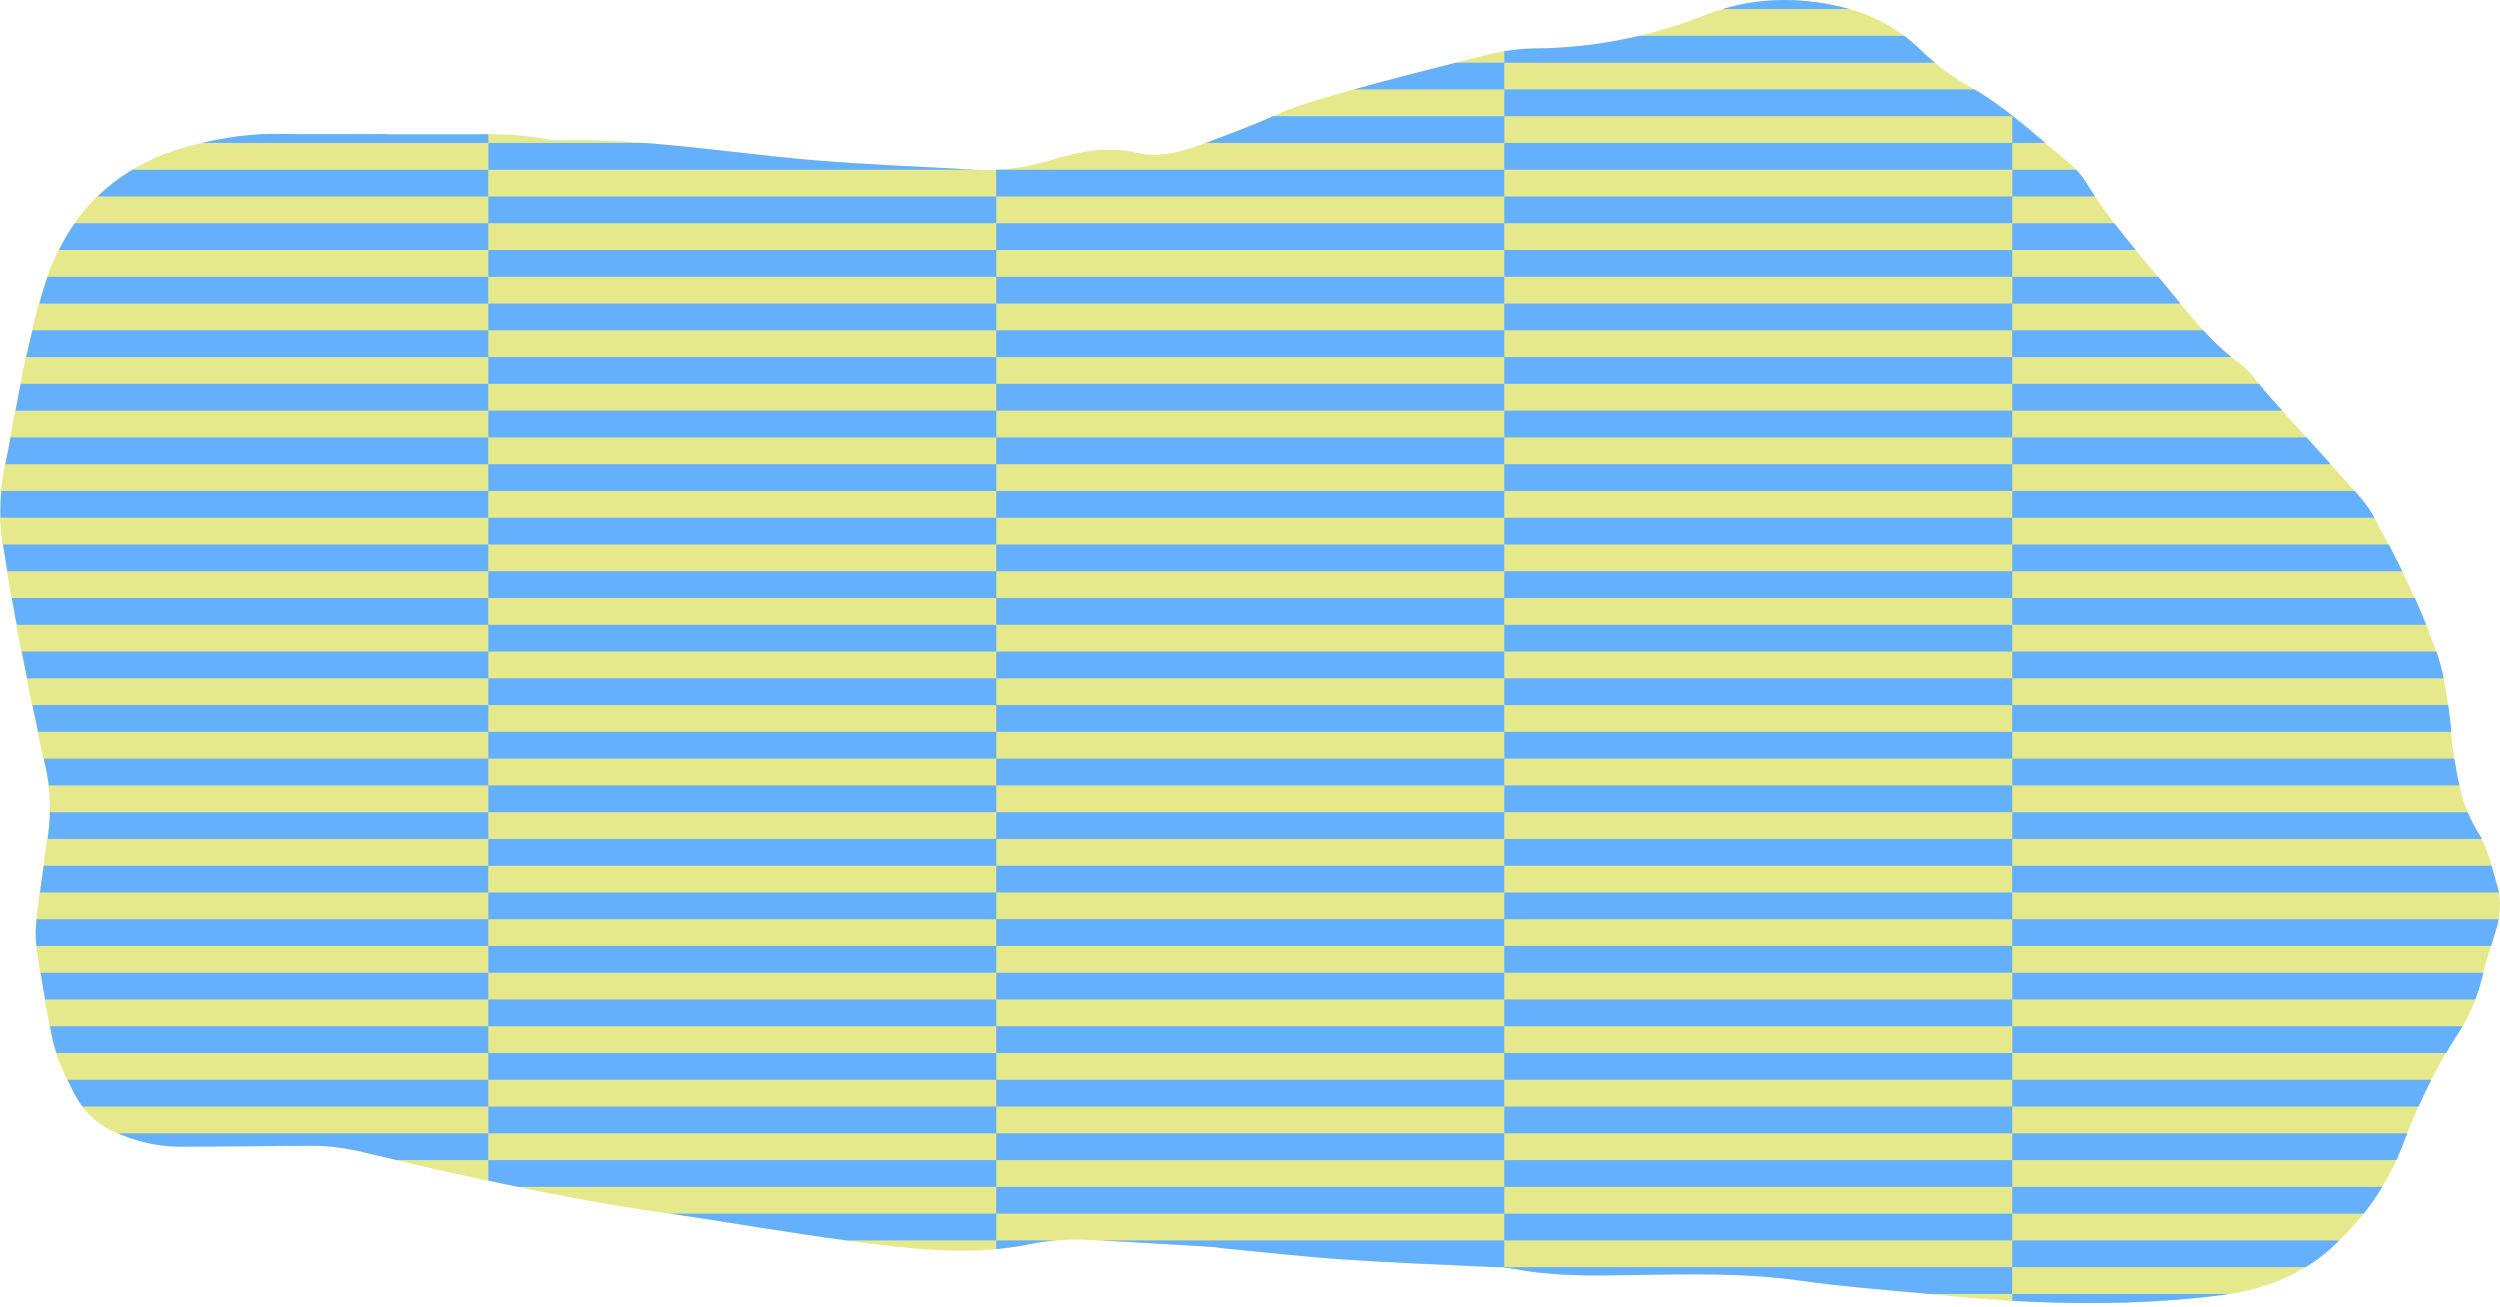 <svg width="283" height="148" viewBox="0 0 283 148" fill="none" xmlns="http://www.w3.org/2000/svg">
<path d="M43.666 15.217C46.353 15.217 49.039 15.225 51.716 15.217C55.074 15.2 58.431 15.066 61.747 15.737C62.402 15.871 63.082 15.897 63.753 15.88C73.314 15.67 82.724 17.357 92.2 18.146C98.21 18.642 104.246 18.868 110.264 19.204C113.244 19.372 116.148 18.986 119.011 18.113C122.234 17.131 125.407 16.493 128.882 17.324C131.501 17.953 134.22 17.038 136.739 16.09C139.248 15.15 141.75 14.218 144.209 13.11C147.004 11.851 150.009 11.028 152.972 10.197C157.874 8.829 162.827 7.612 167.754 6.336C169.71 5.832 171.691 5.505 173.722 5.488C180.37 5.446 186.775 4.162 192.953 1.736C198.275 -0.354 203.655 -0.471 209.145 0.972C212.351 1.812 215.113 3.423 217.446 5.698C219.1 7.31 220.888 8.644 222.902 9.769C227.024 12.078 230.432 15.36 234.066 18.314C234.889 18.977 235.619 19.834 236.173 20.732C238.717 24.87 241.906 28.488 245.012 32.181C247.69 35.354 250.107 38.737 253.582 41.188C254.858 42.086 255.714 43.58 256.789 44.772C260.02 48.356 263.277 51.915 266.492 55.516C267.29 56.414 268.07 57.363 268.649 58.412C271.369 63.356 273.896 68.392 275.776 73.731C276.674 76.274 277.035 78.944 277.362 81.613C277.471 82.545 277.48 83.493 277.606 84.416C278.093 87.858 278.605 91.232 280.552 94.313C281.668 96.076 282.08 98.308 282.701 100.357C283.221 102.077 283.011 103.798 282.466 105.51C281.895 107.298 281.341 109.086 280.888 110.908C280.359 113.015 279.57 114.996 278.37 116.8C275.683 120.846 273.627 125.236 271.915 129.744C270.143 134.411 267.331 138.238 263.663 141.47C260.247 144.475 256.126 146.003 251.618 146.59C244.408 147.53 237.172 147.682 229.92 147.371C225.773 147.195 221.626 146.783 217.488 146.406C212.947 145.986 208.398 145.633 203.89 144.996C197.343 144.064 190.779 144.257 184.206 144.358C179.909 144.425 175.619 144.467 171.364 143.644C170.449 143.468 169.492 143.476 168.552 143.426C163.062 143.149 157.556 142.956 152.074 142.586C147.533 142.276 143 141.747 138.468 141.319C138.065 141.277 137.67 141.193 137.267 141.168C132.584 140.891 127.9 140.589 123.216 140.362C120.933 140.253 118.675 140.404 116.408 140.874C110.407 142.116 104.422 141.504 98.395 140.773C90.53 139.825 82.749 138.373 74.926 137.256C63.476 135.611 52.237 133.101 41.014 130.424C39.033 129.954 37.069 129.693 35.046 129.719C30.211 129.777 25.384 129.769 20.55 129.819C18.09 129.844 15.765 129.316 13.499 128.392C11.165 127.435 9.411 125.899 8.278 123.616C7.262 121.56 6.255 119.503 5.827 117.245C5.172 113.82 4.559 110.396 4.081 106.946C3.904 105.636 4.081 104.268 4.24 102.942C4.576 100.147 5.029 97.36 5.407 94.573C5.751 92.03 5.718 89.503 5.155 86.977C4.139 82.394 3.191 77.794 2.31 73.177C1.554 69.223 0.841 65.261 0.253 61.283C-0.158 58.488 -0.066 55.676 0.513 52.872C1.294 49.061 1.907 45.217 2.712 41.414C3.359 38.401 4.056 35.379 4.97 32.441C7.724 23.594 13.759 18.213 22.757 16.207C25.636 15.561 28.549 15.124 31.537 15.183C35.566 15.259 39.587 15.2 43.616 15.2V15.242L43.666 15.217Z" fill="#E6E98B"/>
<path d="M194.984 1.031H209.388C209.313 1.015 209.237 0.981 209.162 0.964C204.36 -0.295 199.643 -0.37 194.984 1.031Z" fill="#64B0FD"/>
<path d="M280.207 113.141C280.475 112.41 280.719 111.663 280.912 110.899C280.979 110.639 281.054 110.379 281.13 110.11H227.795V113.141H280.215H280.207Z" fill="#64B0FD"/>
<path d="M5.657 91.938C5.632 92.811 5.565 93.683 5.447 94.556C5.431 94.691 5.405 94.825 5.389 94.968H55.274V91.938H5.657Z" fill="#64B0FD"/>
<path d="M116.442 140.857C117.482 140.639 118.532 140.496 119.581 140.412H112.773V141.386C113.999 141.268 115.216 141.109 116.442 140.857Z" fill="#64B0FD"/>
<path d="M276.891 119.201C277.37 118.386 277.865 117.581 278.394 116.792C278.528 116.59 278.637 116.38 278.763 116.17H227.795V119.201H276.899H276.891Z" fill="#64B0FD"/>
<path d="M95.851 140.412H112.781V137.382H75.898C82.555 138.356 89.178 139.522 95.851 140.412Z" fill="#64B0FD"/>
<path d="M5.666 116.17C5.733 116.523 5.8 116.876 5.867 117.228C5.993 117.9 6.178 118.554 6.396 119.201H55.274V116.17H5.666Z" fill="#64B0FD"/>
<path d="M282.884 101.028C282.842 100.802 282.783 100.583 282.716 100.357C282.481 99.585 282.279 98.787 282.053 97.998H227.777V101.028H282.875H282.884Z" fill="#64B0FD"/>
<path d="M170.28 143.493C170.658 143.518 171.027 143.56 171.388 143.628C175.635 144.459 179.933 144.408 184.231 144.341C190.803 144.232 197.367 144.047 203.914 144.979C208.422 145.617 212.98 145.978 217.513 146.389C217.815 146.414 218.109 146.448 218.411 146.473H227.778V143.443H170.271V143.493H170.28Z" fill="#64B0FD"/>
<path d="M4.963 85.877C5.038 86.238 5.114 86.599 5.198 86.96C5.341 87.606 5.45 88.261 5.525 88.907H55.276V85.877H4.963Z" fill="#64B0FD"/>
<path d="M51.715 15.217C49.029 15.226 46.343 15.217 43.665 15.217V15.175C39.636 15.175 35.607 15.234 31.586 15.159C28.606 15.1 25.694 15.536 22.814 16.183H55.274V15.201C54.09 15.201 52.907 15.217 51.723 15.217H51.715Z" fill="#64B0FD"/>
<path d="M227.788 137.382H170.281V140.412H227.788V137.382Z" fill="#64B0FD"/>
<path d="M4.146 104.05C4.046 105.015 3.987 105.989 4.121 106.929C4.121 106.979 4.138 107.03 4.146 107.08H55.274V104.05H4.146Z" fill="#64B0FD"/>
<path d="M7.648 122.231C7.867 122.693 8.093 123.146 8.32 123.6C8.622 124.204 8.966 124.758 9.352 125.262H55.276V122.231H7.648Z" fill="#64B0FD"/>
<path d="M261.002 143.442C261.934 142.872 262.832 142.208 263.688 141.461C264.074 141.117 264.443 140.773 264.813 140.412H227.787V143.442H261.002Z" fill="#64B0FD"/>
<path d="M267.574 137.382C268.338 136.417 269.043 135.41 269.681 134.352H227.787V137.382H267.574Z" fill="#64B0FD"/>
<path d="M229.953 147.363C237.197 147.673 244.441 147.522 251.643 146.582C251.869 146.549 252.096 146.507 252.323 146.473H227.787V147.237C228.509 147.279 229.231 147.329 229.953 147.355V147.363Z" fill="#64B0FD"/>
<path d="M271.276 131.322C271.511 130.801 271.729 130.272 271.939 129.735C272.124 129.257 272.309 128.77 272.502 128.292H227.787V131.322H271.276Z" fill="#64B0FD"/>
<path d="M280.946 94.968C280.828 94.741 280.711 94.523 280.568 94.313C280.081 93.541 279.678 92.752 279.351 91.938H227.787V94.968H280.946Z" fill="#64B0FD"/>
<path d="M273.777 125.262C274.231 124.238 274.718 123.23 275.23 122.231H227.787V125.262H273.777Z" fill="#64B0FD"/>
<path d="M4.951 97.998C4.8 99.005 4.674 100.021 4.531 101.028H55.264V97.998H4.951Z" fill="#64B0FD"/>
<path d="M124.482 140.412C128.755 140.63 133.027 140.899 137.3 141.151C137.703 141.176 138.097 141.26 138.5 141.302C143.033 141.738 147.566 142.259 152.107 142.569C157.597 142.947 163.095 143.132 168.584 143.409C168.836 143.417 169.079 143.434 169.331 143.442H170.28V140.412H124.482Z" fill="#64B0FD"/>
<path d="M4.602 110.11C4.761 111.118 4.937 112.133 5.114 113.141H55.276V110.11H4.602Z" fill="#64B0FD"/>
<path d="M281.995 107.08C282.155 106.551 282.314 106.022 282.482 105.502C282.633 105.024 282.759 104.537 282.851 104.05H227.787V107.08H281.995Z" fill="#64B0FD"/>
<path d="M231.539 16.182C230.33 15.158 229.122 14.134 227.871 13.152H227.787V16.182H231.539Z" fill="#64B0FD"/>
<path d="M227.788 13.085C226.428 12.011 225.01 11.012 223.516 10.122H170.281V13.152H227.788V13.085Z" fill="#64B0FD"/>
<path d="M5.389 31.334C5.263 31.694 5.129 32.047 5.02 32.425C4.819 33.071 4.634 33.717 4.449 34.364H55.266V31.334H5.389Z" fill="#64B0FD"/>
<path d="M3.669 37.394C3.426 38.401 3.199 39.408 2.973 40.424H55.275V37.394H3.669Z" fill="#64B0FD"/>
<path d="M237.163 22.243C236.827 21.747 236.508 21.244 236.189 20.732C235.861 20.195 235.467 19.683 235.031 19.212H227.795V22.243H237.163Z" fill="#64B0FD"/>
<path d="M2.343 43.454C2.141 44.461 1.948 45.469 1.764 46.484H55.267V43.454H2.343Z" fill="#64B0FD"/>
<path d="M241.763 28.303C240.94 27.304 240.126 26.297 239.337 25.273H227.787V28.303H241.763Z" fill="#64B0FD"/>
<path d="M227.788 16.182H170.281V19.212H227.788V16.182Z" fill="#64B0FD"/>
<path d="M217.463 5.69C216.859 5.102 216.221 4.557 215.566 4.062H185.532C181.688 4.976 177.76 5.455 173.739 5.488C172.572 5.488 171.422 5.614 170.289 5.807V7.1H219.033C218.495 6.655 217.975 6.194 217.463 5.698V5.69Z" fill="#64B0FD"/>
<path d="M14.998 19.212C13.546 20.077 12.237 21.093 11.045 22.243H55.264V19.212H14.998Z" fill="#64B0FD"/>
<path d="M13.348 128.292C13.415 128.317 13.474 128.35 13.532 128.375C15.799 129.307 18.124 129.828 20.583 129.802C25.418 129.752 30.245 129.76 35.08 129.702C37.111 129.677 39.075 129.928 41.048 130.407C42.34 130.717 43.633 131.02 44.926 131.322H55.267V128.292H13.348Z" fill="#64B0FD"/>
<path d="M8.462 25.273C7.799 26.213 7.203 27.229 6.674 28.303H55.275V25.273H8.462Z" fill="#64B0FD"/>
<path d="M144.126 13.152C141.7 14.235 139.224 15.158 136.756 16.081C136.672 16.115 136.58 16.148 136.496 16.182H170.29V13.152H144.135H144.126Z" fill="#64B0FD"/>
<path d="M164.816 7.092C160.963 8.082 157.102 9.056 153.266 10.122H170.28V7.092H164.807H164.816Z" fill="#64B0FD"/>
<path d="M3.678 79.816C3.888 80.824 4.106 81.839 4.324 82.847H55.275V79.816H3.678Z" fill="#64B0FD"/>
<path d="M276.631 76.787C276.413 75.763 276.153 74.747 275.8 73.757H227.787V76.787H276.631Z" fill="#64B0FD"/>
<path d="M274.65 70.727C274.239 69.711 273.811 68.695 273.366 67.696H227.787V70.727H274.65Z" fill="#64B0FD"/>
<path d="M271.939 64.666C271.444 63.65 270.932 62.643 270.403 61.636H227.787V64.666H271.939Z" fill="#64B0FD"/>
<path d="M1.346 67.696C1.522 68.712 1.715 69.719 1.9 70.727H55.268V67.696H1.346Z" fill="#64B0FD"/>
<path d="M278.411 88.907C278.176 87.908 277.991 86.901 277.84 85.877H227.787V88.907H278.411Z" fill="#64B0FD"/>
<path d="M277.478 82.847C277.453 82.435 277.419 82.016 277.369 81.604C277.293 81.008 277.218 80.412 277.142 79.816H227.777V82.847H277.469H277.478Z" fill="#64B0FD"/>
<path d="M2.471 73.757C2.664 74.764 2.874 75.78 3.075 76.787H55.277V73.757H2.471Z" fill="#64B0FD"/>
<path d="M263.839 52.545C262.924 51.538 262.018 50.522 261.103 49.515H227.787V52.545H263.831H263.839Z" fill="#64B0FD"/>
<path d="M252.598 40.424C251.44 39.5 250.399 38.476 249.409 37.394H227.777V40.424H252.59H252.598Z" fill="#64B0FD"/>
<path d="M0.152 55.575C0.06 56.583 0.026 57.598 0.06 58.605H55.267V55.575H0.152Z" fill="#64B0FD"/>
<path d="M246.824 34.364C246.228 33.633 245.632 32.903 245.028 32.181C244.793 31.896 244.549 31.619 244.314 31.334H227.795V34.364H246.832H246.824Z" fill="#64B0FD"/>
<path d="M258.358 46.484C257.837 45.913 257.325 45.343 256.805 44.772C256.427 44.361 256.083 43.907 255.739 43.454H227.787V46.484H258.358Z" fill="#64B0FD"/>
<path d="M0.354 61.636C0.505 62.651 0.681 63.659 0.84 64.666H55.267V61.636H0.354Z" fill="#64B0FD"/>
<path d="M1.201 49.515C1.016 50.531 0.815 51.538 0.613 52.545H55.266V49.515H1.201Z" fill="#64B0FD"/>
<path d="M268.775 58.605C268.741 58.538 268.708 58.471 268.666 58.412C268.103 57.388 267.339 56.457 266.559 55.575H227.787V58.605H268.775Z" fill="#64B0FD"/>
<path d="M110.28 19.204C104.253 18.868 98.227 18.65 92.216 18.146C85.77 17.609 79.357 16.669 72.91 16.182H55.283V19.212H110.633C110.515 19.212 110.398 19.212 110.28 19.204Z" fill="#64B0FD"/>
<path d="M227.788 22.243H170.281V25.273H227.788V22.243Z" fill="#64B0FD"/>
<path d="M227.788 28.304H170.281V31.334H227.788V28.304Z" fill="#64B0FD"/>
<path d="M170.28 19.212H112.773V22.243H170.28V19.212Z" fill="#64B0FD"/>
<path d="M170.28 25.273H112.773V28.303H170.28V25.273Z" fill="#64B0FD"/>
<path d="M227.788 34.363H170.281V37.394H227.788V34.363Z" fill="#64B0FD"/>
<path d="M112.782 28.304H55.275V31.334H112.782V28.304Z" fill="#64B0FD"/>
<path d="M227.788 76.787H170.281V79.817H227.788V76.787Z" fill="#64B0FD"/>
<path d="M112.782 34.363H55.275V37.394H112.782V34.363Z" fill="#64B0FD"/>
<path d="M227.788 58.605H170.281V61.635H227.788V58.605Z" fill="#64B0FD"/>
<path d="M227.788 64.665H170.281V67.696H227.788V64.665Z" fill="#64B0FD"/>
<path d="M227.788 70.726H170.281V73.756H227.788V70.726Z" fill="#64B0FD"/>
<path d="M227.788 40.424H170.281V43.454H227.788V40.424Z" fill="#64B0FD"/>
<path d="M227.788 46.484H170.281V49.515H227.788V46.484Z" fill="#64B0FD"/>
<path d="M227.788 52.545H170.281V55.575H227.788V52.545Z" fill="#64B0FD"/>
<path d="M112.782 22.243H55.275V25.273H112.782V22.243Z" fill="#64B0FD"/>
<path d="M112.782 88.907H55.275V91.937H112.782V88.907Z" fill="#64B0FD"/>
<path d="M112.782 101.028H55.275V104.059H112.782V101.028Z" fill="#64B0FD"/>
<path d="M112.782 94.968H55.275V97.999H112.782V94.968Z" fill="#64B0FD"/>
<path d="M112.782 107.08H55.275V110.11H112.782V107.08Z" fill="#64B0FD"/>
<path d="M112.782 113.141H55.275V116.171H112.782V113.141Z" fill="#64B0FD"/>
<path d="M112.782 125.262H55.275V128.292H112.782V125.262Z" fill="#64B0FD"/>
<path d="M112.782 119.201H55.275V122.231H112.782V119.201Z" fill="#64B0FD"/>
<path d="M112.782 76.787H55.275V79.817H112.782V76.787Z" fill="#64B0FD"/>
<path d="M112.782 64.665H55.275V67.696H112.782V64.665Z" fill="#64B0FD"/>
<path d="M112.782 82.847H55.275V85.877H112.782V82.847Z" fill="#64B0FD"/>
<path d="M112.782 52.545H55.275V55.575H112.782V52.545Z" fill="#64B0FD"/>
<path d="M112.782 58.605H55.275V61.635H112.782V58.605Z" fill="#64B0FD"/>
<path d="M112.782 46.484H55.275V49.515H112.782V46.484Z" fill="#64B0FD"/>
<path d="M112.782 70.726H55.275V73.756H112.782V70.726Z" fill="#64B0FD"/>
<path d="M112.782 40.424H55.275V43.454H112.782V40.424Z" fill="#64B0FD"/>
<path d="M170.28 79.816H112.773V82.847H170.28V79.816Z" fill="#64B0FD"/>
<path d="M170.28 85.877H112.773V88.907H170.28V85.877Z" fill="#64B0FD"/>
<path d="M170.28 73.757H112.773V76.787H170.28V73.757Z" fill="#64B0FD"/>
<path d="M170.28 104.05H112.773V107.08H170.28V104.05Z" fill="#64B0FD"/>
<path d="M170.28 67.696H112.773V70.727H170.28V67.696Z" fill="#64B0FD"/>
<path d="M170.28 97.998H112.773V101.028H170.28V97.998Z" fill="#64B0FD"/>
<path d="M170.28 110.11H112.773V113.141H170.28V110.11Z" fill="#64B0FD"/>
<path d="M227.788 82.847H170.281V85.877H227.788V82.847Z" fill="#64B0FD"/>
<path d="M170.28 43.454H112.773V46.484H170.28V43.454Z" fill="#64B0FD"/>
<path d="M170.28 61.636H112.773V64.666H170.28V61.636Z" fill="#64B0FD"/>
<path d="M170.28 31.334H112.773V34.364H170.28V31.334Z" fill="#64B0FD"/>
<path d="M170.28 37.394H112.773V40.424H170.28V37.394Z" fill="#64B0FD"/>
<path d="M170.28 49.515H112.773V52.545H170.28V49.515Z" fill="#64B0FD"/>
<path d="M170.28 55.575H112.773V58.605H170.28V55.575Z" fill="#64B0FD"/>
<path d="M170.28 91.938H112.773V94.968H170.28V91.938Z" fill="#64B0FD"/>
<path d="M227.788 107.08H170.281V110.11H227.788V107.08Z" fill="#64B0FD"/>
<path d="M227.788 101.028H170.281V104.059H227.788V101.028Z" fill="#64B0FD"/>
<path d="M227.788 119.201H170.281V122.231H227.788V119.201Z" fill="#64B0FD"/>
<path d="M227.788 113.141H170.281V116.171H227.788V113.141Z" fill="#64B0FD"/>
<path d="M227.788 88.907H170.281V91.937H227.788V88.907Z" fill="#64B0FD"/>
<path d="M227.788 94.968H170.281V97.999H227.788V94.968Z" fill="#64B0FD"/>
<path d="M170.28 134.352H112.773V137.382H170.28V134.352Z" fill="#64B0FD"/>
<path d="M170.28 128.292H112.773V131.322H170.28V128.292Z" fill="#64B0FD"/>
<path d="M170.28 122.231H112.773V125.262H170.28V122.231Z" fill="#64B0FD"/>
<path d="M55.275 131.322V133.647C56.392 133.882 57.508 134.126 58.625 134.352H112.782V131.322H55.275Z" fill="#64B0FD"/>
<path d="M227.788 125.262H170.281V128.292H227.788V125.262Z" fill="#64B0FD"/>
<path d="M227.788 131.322H170.281V134.352H227.788V131.322Z" fill="#64B0FD"/>
<path d="M170.28 116.17H112.773V119.201H170.28V116.17Z" fill="#64B0FD"/>
</svg>
